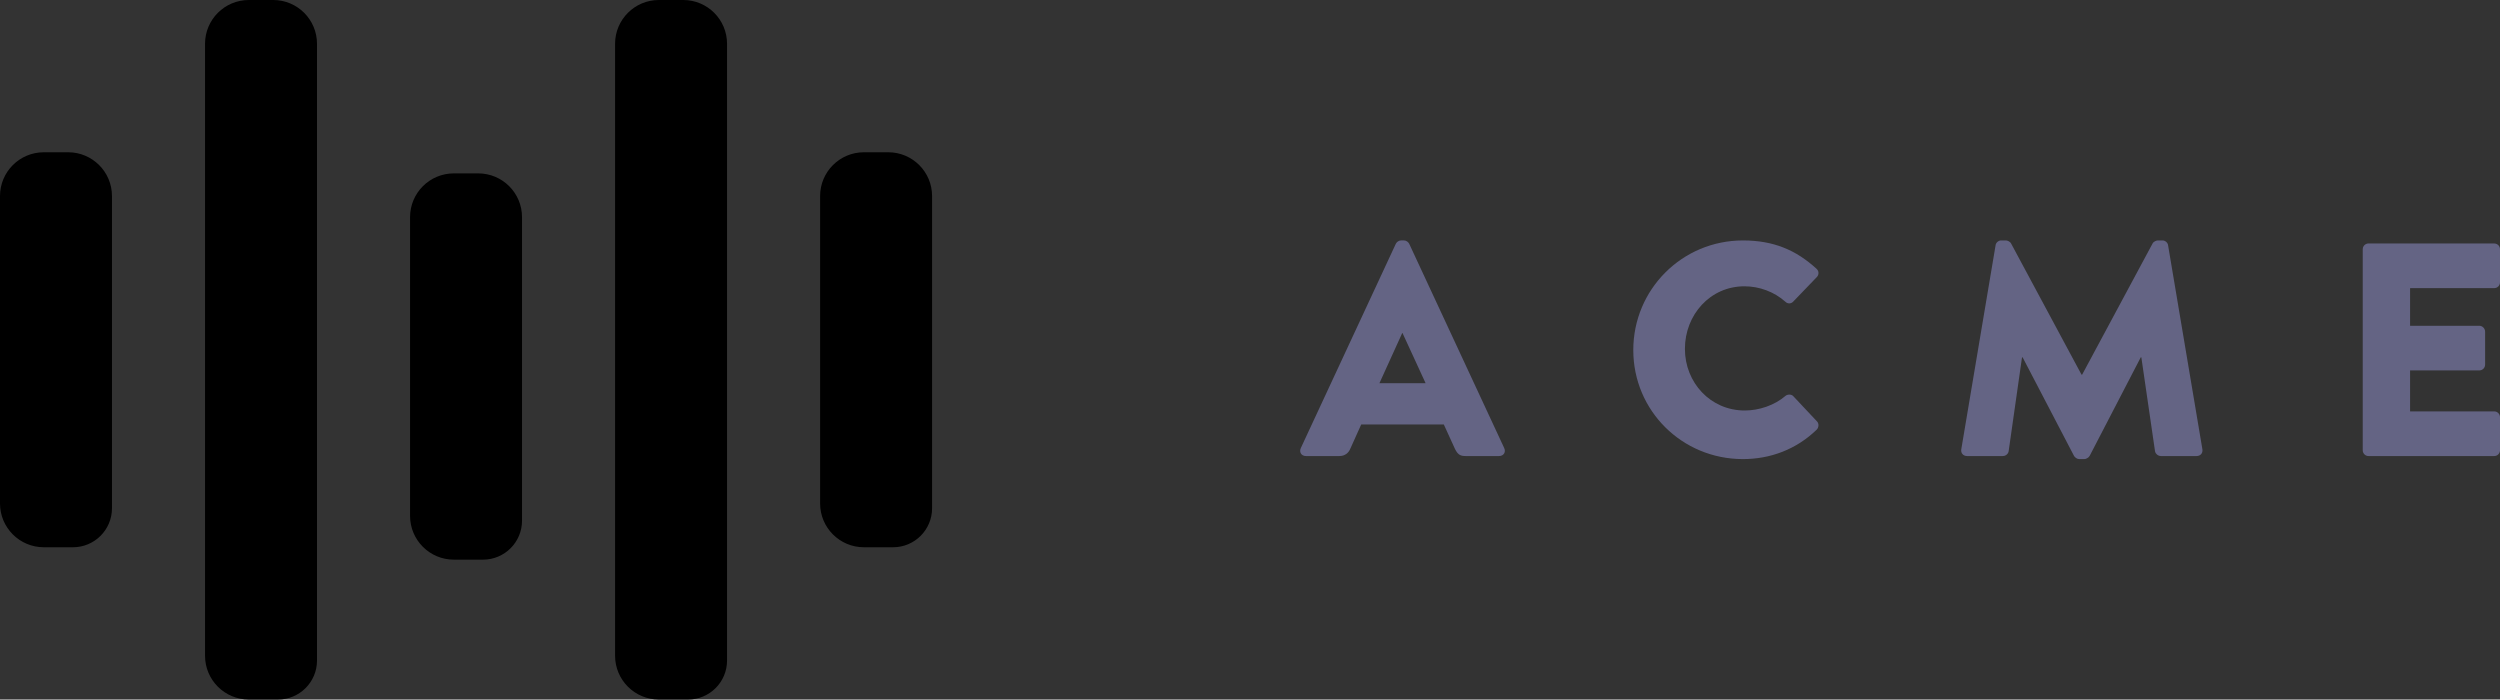 <?xml version="1.0" encoding="UTF-8" standalone="no"?>
<svg
		xmlns:dc="http://purl.org/dc/elements/1.1/"
		xmlns:cc="http://creativecommons.org/ns#"
		xmlns:rdf="http://www.w3.org/1999/02/22-rdf-syntax-ns#"
		xmlns="http://www.w3.org/2000/svg"
		xmlns:xlink="http://www.w3.org/1999/xlink"
		xmlns:sodipodi="http://sodipodi.sourceforge.net/DTD/sodipodi-0.dtd"
		xmlns:inkscape="http://www.inkscape.org/namespaces/inkscape"
		inkscape:version="1.0beta2 (2b71d25, 2019-12-03)"
		sodipodi:docname="Acme Logos.svg"
		xml:space="preserve"
		enable-background="new 0 0 500 500"
		viewBox="0 0 220.928 61.818"
		height="61.818"
		width="220.928"
		y="0px"
		x="0px"
		id="Ebene_1"
		version="1.1"><rect x="0" y="0" width="220.928" height="61.818" fill="#333333" stroke="none"/>
	<defs
			id="defs182">
	<defs
			id="defs136">
		<rect
				y="0"
				x="0"
				id="SVGID_1_"
				width="500"
				height="500" />
	</defs>
		<clipPath
				id="SVGID_2_">
		<use
				height="100%"
				width="100%"
				y="0"
				x="0"
				xlink:href="#SVGID_1_"
				overflow="visible"
				id="use138" />
	</clipPath>
	
	
	
	
	
	
	
	
	
	
	
	
	
	
	
	
	
	
</defs>
	<sodipodi:namedview
			inkscape:current-layer="Ebene_1"
			inkscape:window-maximized="0"
			inkscape:window-y="23"
			inkscape:window-x="0"
			inkscape:cy="97.694842"
			inkscape:cx="171.78121"
			inkscape:zoom="2.086"
			showgrid="false"
			id="namedview180"
			inkscape:window-height="1395"
			inkscape:window-width="2560"
			inkscape:pageshadow="2"
			inkscape:pageopacity="0"
			guidetolerance="10"
			gridtolerance="10"
			objecttolerance="10"
			borderopacity="1"
			inkscape:document-rotation="0"
			bordercolor="#666666"
			pagecolor="#ffffff" />

	<path
			transform="translate(-138.096,-85.98)"
			clip-path="url(#SVGID_2_)"
			d="m 144.545,134.342 h -2.579 c -2.137,0 -3.87,-1.733 -3.87,-3.87 v -27.166 c 0,-2.137 1.733,-3.87 3.87,-3.87 h 2.155 c 2.137,0 3.87,1.733 3.87,3.87 v 27.59 c 0,1.903 -1.543,3.446 -3.446,3.446"
			id="path141"
			inkscape:connector-curvature="0" />
	<path
			transform="translate(-138.096,-85.98)"
			clip-path="url(#SVGID_2_)"
			d="m 198.9,147.798 h -2.579 c -2.137,0 -3.87,-1.733 -3.87,-3.87 V 89.85 c 0,-2.137 1.733,-3.87 3.87,-3.87 h 2.155 c 2.137,0 3.87,1.733 3.87,3.87 v 54.502 c 0,1.903 -1.543,3.446 -3.446,3.446"
			id="path143"
			inkscape:connector-curvature="0" />
	<path
			transform="translate(-138.096,-85.98)"
			clip-path="url(#SVGID_2_)"
			d="m 162.664,147.798 h -2.579 c -2.137,0 -3.87,-1.733 -3.87,-3.87 V 89.85 c 0,-2.137 1.733,-3.87 3.87,-3.87 h 2.155 c 2.137,0 3.87,1.733 3.87,3.87 v 54.502 c 0,1.903 -1.543,3.446 -3.446,3.446"
			id="path145"
			inkscape:connector-curvature="0" />
	<path
			transform="translate(-138.096,-85.98)"
			clip-path="url(#SVGID_2_)"
			d="m 217.019,134.342 h -2.579 c -2.137,0 -3.87,-1.733 -3.87,-3.87 v -27.166 c 0,-2.137 1.733,-3.87 3.87,-3.87 h 2.155 c 2.137,0 3.87,1.733 3.87,3.87 v 27.59 c 0,1.903 -1.543,3.446 -3.446,3.446"
			id="path147"
			inkscape:connector-curvature="0" />
	<path
			transform="translate(-138.096,-85.98)"
			clip-path="url(#SVGID_2_)"
			d="m 180.782,135.437 h -2.579 c -2.137,0 -3.87,-1.733 -3.87,-3.87 v -26.395 c 0,-2.138 1.733,-3.87 3.87,-3.87 h 2.155 c 2.137,0 3.87,1.732 3.87,3.87 v 26.819 c 0,1.903 -1.543,3.446 -3.446,3.446"
			id="path149"
			inkscape:connector-curvature="0" />
	<path
			transform="translate(-138.096,-85.98)"
			clip-path="url(#SVGID_2_)"
			fill="#646484"
			d="m 253.047,125.583 8.4,-18.061 c 0.081,-0.161 0.269,-0.295 0.456,-0.295 h 0.269 c 0.188,0 0.376,0.134 0.456,0.295 l 8.4,18.061 c 0.161,0.349 -0.055,0.698 -0.456,0.698 h -2.979 c -0.482,0 -0.698,-0.161 -0.939,-0.671 l -0.967,-2.12 h -7.299 l -0.966,2.147 c -0.134,0.322 -0.43,0.644 -0.966,0.644 h -2.953 c -0.402,10e-4 -0.617,-0.348 -0.456,-0.698 m 11.03,-5.742 -2.039,-4.428 h -0.027 l -2.013,4.428 z"
			id="path151"
			inkscape:connector-curvature="0" />
	<path
			transform="translate(-138.096,-85.98)"
			clip-path="url(#SVGID_2_)"
			fill="#646484"
			d="m 292.121,107.228 c 2.684,0 4.67,0.832 6.495,2.496 0.24,0.214 0.24,0.536 0.025,0.751 l -2.093,2.174 c -0.188,0.188 -0.483,0.188 -0.671,0 -0.993,-0.886 -2.309,-1.369 -3.623,-1.369 -3.032,0 -5.26,2.523 -5.26,5.529 0,2.978 2.255,5.447 5.287,5.447 1.261,0 2.63,-0.456 3.596,-1.288 0.188,-0.161 0.537,-0.161 0.698,0.027 l 2.093,2.227 c 0.188,0.188 0.161,0.537 -0.027,0.725 -1.825,1.771 -4.132,2.603 -6.521,2.603 -5.367,0 -9.688,-4.267 -9.688,-9.634 10e-4,-5.367 4.322,-9.688 9.689,-9.688"
			id="path153"
			inkscape:connector-curvature="0" />
	<path
			transform="translate(-138.096,-85.98)"
			clip-path="url(#SVGID_2_)"
			fill="#646484"
			d="m 314.448,107.657 c 0.027,-0.242 0.269,-0.429 0.483,-0.429 h 0.429 c 0.135,0 0.376,0.107 0.457,0.268 l 6.226,11.593 h 0.054 l 6.226,-11.593 c 0.081,-0.161 0.322,-0.268 0.457,-0.268 h 0.429 c 0.216,0 0.456,0.187 0.483,0.429 l 3.033,18.034 c 0.053,0.349 -0.188,0.59 -0.51,0.59 h -3.167 c -0.242,0 -0.483,-0.214 -0.511,-0.429 l -1.208,-8.292 h -0.053 l -4.509,8.695 c -0.08,0.161 -0.322,0.295 -0.456,0.295 h -0.483 c -0.161,0 -0.376,-0.134 -0.456,-0.295 l -4.535,-8.695 h -0.054 l -1.181,8.292 c -0.027,0.215 -0.242,0.429 -0.51,0.429 h -3.167 c -0.322,0 -0.563,-0.241 -0.51,-0.59 z"
			id="path155"
			inkscape:connector-curvature="0" />
	<path
			transform="translate(-138.096,-85.98)"
			clip-path="url(#SVGID_2_)"
			fill="#646484"
			d="m 346.894,108.006 c 0,-0.268 0.215,-0.51 0.51,-0.51 h 11.11 c 0.295,0 0.51,0.242 0.51,0.51 v 2.925 c 0,0.268 -0.215,0.51 -0.51,0.51 h -7.435 v 3.328 h 6.119 c 0.269,0 0.51,0.241 0.51,0.51 v 2.925 c 0,0.295 -0.241,0.51 -0.51,0.51 h -6.119 v 3.623 h 7.435 c 0.295,0 0.51,0.241 0.51,0.509 v 2.926 c 0,0.268 -0.215,0.51 -0.51,0.51 h -11.11 c -0.295,0 -0.51,-0.242 -0.51,-0.51 z"
			id="path157"
			inkscape:connector-curvature="0" />
	<path
			transform="translate(-138.096,-85.98)"
			clip-path="url(#SVGID_2_)"
			fill="#FFFFFF"
			d="m 145.266,389.152 h -2.579 c -2.137,0 -3.87,-1.733 -3.87,-3.87 v -27.166 c 0,-2.138 1.733,-3.87 3.87,-3.87 h 2.155 c 2.137,0 3.87,1.732 3.87,3.87 v 27.59 c -10e-4,1.903 -1.544,3.446 -3.446,3.446"
			id="path159"
			inkscape:connector-curvature="0" />
	<path
			transform="translate(-138.096,-85.98)"
			clip-path="url(#SVGID_2_)"
			fill="#FFFFFF"
			d="m 199.621,402.608 h -2.579 c -2.137,0 -3.87,-1.733 -3.87,-3.87 V 344.66 c 0,-2.137 1.733,-3.87 3.87,-3.87 h 2.155 c 2.137,0 3.87,1.733 3.87,3.87 v 54.502 c -0.001,1.903 -1.544,3.446 -3.446,3.446"
			id="path161"
			inkscape:connector-curvature="0" />
	<path
			transform="translate(-138.096,-85.98)"
			clip-path="url(#SVGID_2_)"
			fill="#FFFFFF"
			d="m 163.384,402.608 h -2.579 c -2.137,0 -3.87,-1.733 -3.87,-3.87 V 344.66 c 0,-2.137 1.733,-3.87 3.87,-3.87 h 2.155 c 2.137,0 3.87,1.733 3.87,3.87 v 54.502 c 0,1.903 -1.543,3.446 -3.446,3.446"
			id="path163"
			inkscape:connector-curvature="0" />
	<path
			transform="translate(-138.096,-85.98)"
			clip-path="url(#SVGID_2_)"
			fill="#FFFFFF"
			d="m 217.739,389.152 h -2.579 c -2.137,0 -3.87,-1.733 -3.87,-3.87 v -27.166 c 0,-2.138 1.733,-3.87 3.87,-3.87 h 2.155 c 2.137,0 3.87,1.732 3.87,3.87 v 27.59 c 0,1.903 -1.543,3.446 -3.446,3.446"
			id="path165"
			inkscape:connector-curvature="0" />
	<path
			transform="translate(-138.096,-85.98)"
			clip-path="url(#SVGID_2_)"
			fill="#FFFFFF"
			d="m 181.502,390.247 h -2.579 c -2.137,0 -3.87,-1.733 -3.87,-3.87 v -26.396 c 0,-2.138 1.733,-3.87 3.87,-3.87 h 2.155 c 2.137,0 3.87,1.732 3.87,3.87 V 386.8 c 0,1.904 -1.543,3.447 -3.446,3.447"
			id="path167"
			inkscape:connector-curvature="0" />
	<path
			transform="translate(-138.096,-85.98)"
			clip-path="url(#SVGID_2_)"
			fill="#FFFFFF"
			d="m 253.768,380.394 8.399,-18.061 c 0.081,-0.161 0.27,-0.295 0.456,-0.295 h 0.27 c 0.187,0 0.375,0.134 0.456,0.295 l 8.399,18.061 c 0.161,0.35 -0.054,0.698 -0.456,0.698 h -2.979 c -0.483,0 -0.698,-0.161 -0.94,-0.671 l -0.966,-2.12 h -7.299 l -0.966,2.147 c -0.135,0.321 -0.431,0.644 -0.967,0.644 h -2.952 c -0.402,0 -0.617,-0.349 -0.455,-0.698 m 11.029,-5.743 -2.039,-4.429 h -0.026 l -2.014,4.429 z"
			id="path169"
			inkscape:connector-curvature="0" />
	<path
			transform="translate(-138.096,-85.98)"
			clip-path="url(#SVGID_2_)"
			fill="#FFFFFF"
			d="m 292.841,362.038 c 2.685,0 4.67,0.832 6.495,2.496 0.241,0.214 0.241,0.535 0.026,0.751 l -2.094,2.174 c -0.188,0.188 -0.482,0.188 -0.671,0 -0.993,-0.886 -2.308,-1.369 -3.623,-1.369 -3.031,0 -5.26,2.523 -5.26,5.529 0,2.978 2.255,5.446 5.287,5.446 1.261,0 2.63,-0.456 3.596,-1.288 0.188,-0.16 0.537,-0.16 0.698,0.027 l 2.093,2.228 c 0.188,0.188 0.161,0.536 -0.026,0.725 -1.825,1.771 -4.133,2.603 -6.521,2.603 -5.367,0 -9.688,-4.267 -9.688,-9.634 0,-5.367 4.321,-9.688 9.688,-9.688"
			id="path171"
			inkscape:connector-curvature="0" />
	<path
			transform="translate(-138.096,-85.98)"
			clip-path="url(#SVGID_2_)"
			fill="#FFFFFF"
			d="m 315.169,362.467 c 0.026,-0.241 0.268,-0.429 0.482,-0.429 h 0.429 c 0.136,0 0.376,0.107 0.457,0.269 l 6.227,11.593 h 0.053 l 6.227,-11.593 c 0.08,-0.161 0.321,-0.269 0.456,-0.269 h 0.43 c 0.215,0 0.456,0.188 0.482,0.429 l 3.033,18.034 c 0.053,0.35 -0.188,0.59 -0.51,0.59 h -3.167 c -0.242,0 -0.483,-0.214 -0.51,-0.429 l -1.208,-8.292 h -0.054 l -4.509,8.695 c -0.08,0.161 -0.322,0.295 -0.456,0.295 h -0.482 c -0.161,0 -0.376,-0.134 -0.456,-0.295 l -4.535,-8.695 h -0.054 l -1.182,8.292 c -0.026,0.215 -0.242,0.429 -0.51,0.429 h -3.167 c -0.322,0 -0.563,-0.24 -0.509,-0.59 z"
			id="path173"
			inkscape:connector-curvature="0" />
	<path
			transform="translate(-138.096,-85.98)"
			clip-path="url(#SVGID_2_)"
			fill="#FFFFFF"
			d="m 347.613,362.816 c 0,-0.269 0.215,-0.511 0.51,-0.511 h 11.11 c 0.295,0 0.51,0.242 0.51,0.511 v 2.925 c 0,0.268 -0.215,0.51 -0.51,0.51 h -7.435 v 3.328 h 6.119 c 0.27,0 0.511,0.241 0.511,0.51 v 2.925 c 0,0.296 -0.241,0.511 -0.511,0.511 h -6.119 v 3.623 h 7.435 c 0.295,0 0.51,0.24 0.51,0.509 v 2.926 c 0,0.269 -0.215,0.51 -0.51,0.51 h -11.11 c -0.295,0 -0.51,-0.241 -0.51,-0.51 z"
			id="path175"
			inkscape:connector-curvature="0" />
</svg>
